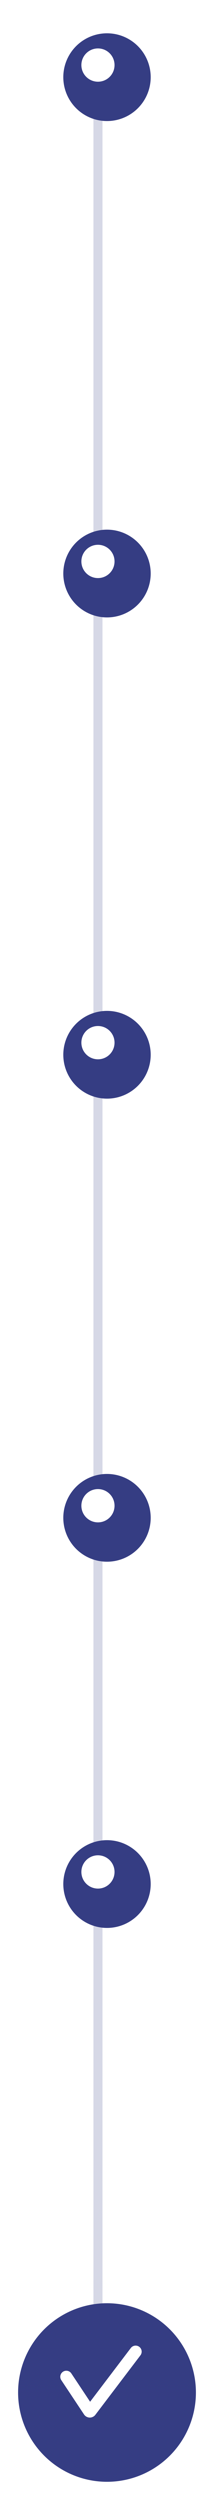<svg width="71" height="826" viewBox="0 0 71 826" fill="none" xmlns="http://www.w3.org/2000/svg">
<line x1="32.5" y1="22" x2="32.5" y2="814" stroke="#353D83" stroke-opacity="0.2" stroke-width="3"/>
<g filter="url(#filter0_d_3454_65)">
<circle cx="32.5" cy="185.5" r="14.5" transform="rotate(90 32.5 185.5)" fill="#353D83"/>
</g>
<circle cx="32.5" cy="185.5" r="5.5" transform="rotate(90 32.5 185.5)" fill="white"/>
<g filter="url(#filter1_d_3454_65)">
<circle cx="32.5" cy="344.5" r="14.5" transform="rotate(90 32.5 344.5)" fill="#353D83"/>
</g>
<circle cx="32.5" cy="344.5" r="5.5" transform="rotate(90 32.5 344.5)" fill="white"/>
<g filter="url(#filter2_d_3454_65)">
<circle cx="32.5" cy="497.5" r="14.5" transform="rotate(90 32.5 497.5)" fill="#353D83"/>
</g>
<circle cx="32.5" cy="497.5" r="5.5" transform="rotate(90 32.5 497.5)" fill="white"/>
<g filter="url(#filter3_d_3454_65)">
<circle cx="32.5" cy="618.5" r="14.5" transform="rotate(90 32.5 618.5)" fill="#353D83"/>
</g>
<circle cx="32.5" cy="618.5" r="5.5" transform="rotate(90 32.5 618.5)" fill="white"/>
<g filter="url(#filter4_d_3454_65)">
<circle cx="32.5" cy="786.5" r="29.5" fill="#353D83"/>
</g>
<path d="M22 785.302L29.551 796.649C29.665 796.821 29.915 796.829 30.04 796.665L45 777" stroke="white" stroke-width="4" stroke-linecap="round"/>
<g filter="url(#filter5_d_3454_65)">
<circle cx="32.5" cy="21.5" r="14.5" transform="rotate(90 32.5 21.5)" fill="#353D83"/>
</g>
<circle cx="32.5" cy="21.5" r="5.5" transform="rotate(90 32.5 21.5)" fill="white"/>
<defs>
<filter id="filter0_d_3454_65" x="10" y="164" width="51" height="51" filterUnits="userSpaceOnUse" color-interpolation-filters="sRGB">
<feFlood flood-opacity="0" result="BackgroundImageFix"/>
<feColorMatrix in="SourceAlpha" type="matrix" values="0 0 0 0 0 0 0 0 0 0 0 0 0 0 0 0 0 0 127 0" result="hardAlpha"/>
<feOffset dx="3" dy="4"/>
<feGaussianBlur stdDeviation="5.5"/>
<feComposite in2="hardAlpha" operator="out"/>
<feColorMatrix type="matrix" values="0 0 0 0 0 0 0 0 0 0 0 0 0 0 0 0 0 0 0.1 0"/>
<feBlend mode="normal" in2="BackgroundImageFix" result="effect1_dropShadow_3454_65"/>
<feBlend mode="normal" in="SourceGraphic" in2="effect1_dropShadow_3454_65" result="shape"/>
</filter>
<filter id="filter1_d_3454_65" x="10" y="323" width="51" height="51" filterUnits="userSpaceOnUse" color-interpolation-filters="sRGB">
<feFlood flood-opacity="0" result="BackgroundImageFix"/>
<feColorMatrix in="SourceAlpha" type="matrix" values="0 0 0 0 0 0 0 0 0 0 0 0 0 0 0 0 0 0 127 0" result="hardAlpha"/>
<feOffset dx="3" dy="4"/>
<feGaussianBlur stdDeviation="5.5"/>
<feComposite in2="hardAlpha" operator="out"/>
<feColorMatrix type="matrix" values="0 0 0 0 0 0 0 0 0 0 0 0 0 0 0 0 0 0 0.1 0"/>
<feBlend mode="normal" in2="BackgroundImageFix" result="effect1_dropShadow_3454_65"/>
<feBlend mode="normal" in="SourceGraphic" in2="effect1_dropShadow_3454_65" result="shape"/>
</filter>
<filter id="filter2_d_3454_65" x="10" y="476" width="51" height="51" filterUnits="userSpaceOnUse" color-interpolation-filters="sRGB">
<feFlood flood-opacity="0" result="BackgroundImageFix"/>
<feColorMatrix in="SourceAlpha" type="matrix" values="0 0 0 0 0 0 0 0 0 0 0 0 0 0 0 0 0 0 127 0" result="hardAlpha"/>
<feOffset dx="3" dy="4"/>
<feGaussianBlur stdDeviation="5.5"/>
<feComposite in2="hardAlpha" operator="out"/>
<feColorMatrix type="matrix" values="0 0 0 0 0 0 0 0 0 0 0 0 0 0 0 0 0 0 0.1 0"/>
<feBlend mode="normal" in2="BackgroundImageFix" result="effect1_dropShadow_3454_65"/>
<feBlend mode="normal" in="SourceGraphic" in2="effect1_dropShadow_3454_65" result="shape"/>
</filter>
<filter id="filter3_d_3454_65" x="10" y="597" width="51" height="51" filterUnits="userSpaceOnUse" color-interpolation-filters="sRGB">
<feFlood flood-opacity="0" result="BackgroundImageFix"/>
<feColorMatrix in="SourceAlpha" type="matrix" values="0 0 0 0 0 0 0 0 0 0 0 0 0 0 0 0 0 0 127 0" result="hardAlpha"/>
<feOffset dx="3" dy="4"/>
<feGaussianBlur stdDeviation="5.5"/>
<feComposite in2="hardAlpha" operator="out"/>
<feColorMatrix type="matrix" values="0 0 0 0 0 0 0 0 0 0 0 0 0 0 0 0 0 0 0.1 0"/>
<feBlend mode="normal" in2="BackgroundImageFix" result="effect1_dropShadow_3454_65"/>
<feBlend mode="normal" in="SourceGraphic" in2="effect1_dropShadow_3454_65" result="shape"/>
</filter>
<filter id="filter4_d_3454_65" x="0" y="755" width="71" height="71" filterUnits="userSpaceOnUse" color-interpolation-filters="sRGB">
<feFlood flood-opacity="0" result="BackgroundImageFix"/>
<feColorMatrix in="SourceAlpha" type="matrix" values="0 0 0 0 0 0 0 0 0 0 0 0 0 0 0 0 0 0 127 0" result="hardAlpha"/>
<feOffset dx="3" dy="4"/>
<feGaussianBlur stdDeviation="3"/>
<feComposite in2="hardAlpha" operator="out"/>
<feColorMatrix type="matrix" values="0 0 0 0 0 0 0 0 0 0 0 0 0 0 0 0 0 0 0.1 0"/>
<feBlend mode="normal" in2="BackgroundImageFix" result="effect1_dropShadow_3454_65"/>
<feBlend mode="normal" in="SourceGraphic" in2="effect1_dropShadow_3454_65" result="shape"/>
</filter>
<filter id="filter5_d_3454_65" x="10" y="0" width="51" height="51" filterUnits="userSpaceOnUse" color-interpolation-filters="sRGB">
<feFlood flood-opacity="0" result="BackgroundImageFix"/>
<feColorMatrix in="SourceAlpha" type="matrix" values="0 0 0 0 0 0 0 0 0 0 0 0 0 0 0 0 0 0 127 0" result="hardAlpha"/>
<feOffset dx="3" dy="4"/>
<feGaussianBlur stdDeviation="5.5"/>
<feComposite in2="hardAlpha" operator="out"/>
<feColorMatrix type="matrix" values="0 0 0 0 0 0 0 0 0 0 0 0 0 0 0 0 0 0 0.1 0"/>
<feBlend mode="normal" in2="BackgroundImageFix" result="effect1_dropShadow_3454_65"/>
<feBlend mode="normal" in="SourceGraphic" in2="effect1_dropShadow_3454_65" result="shape"/>
</filter>
</defs>
</svg>
